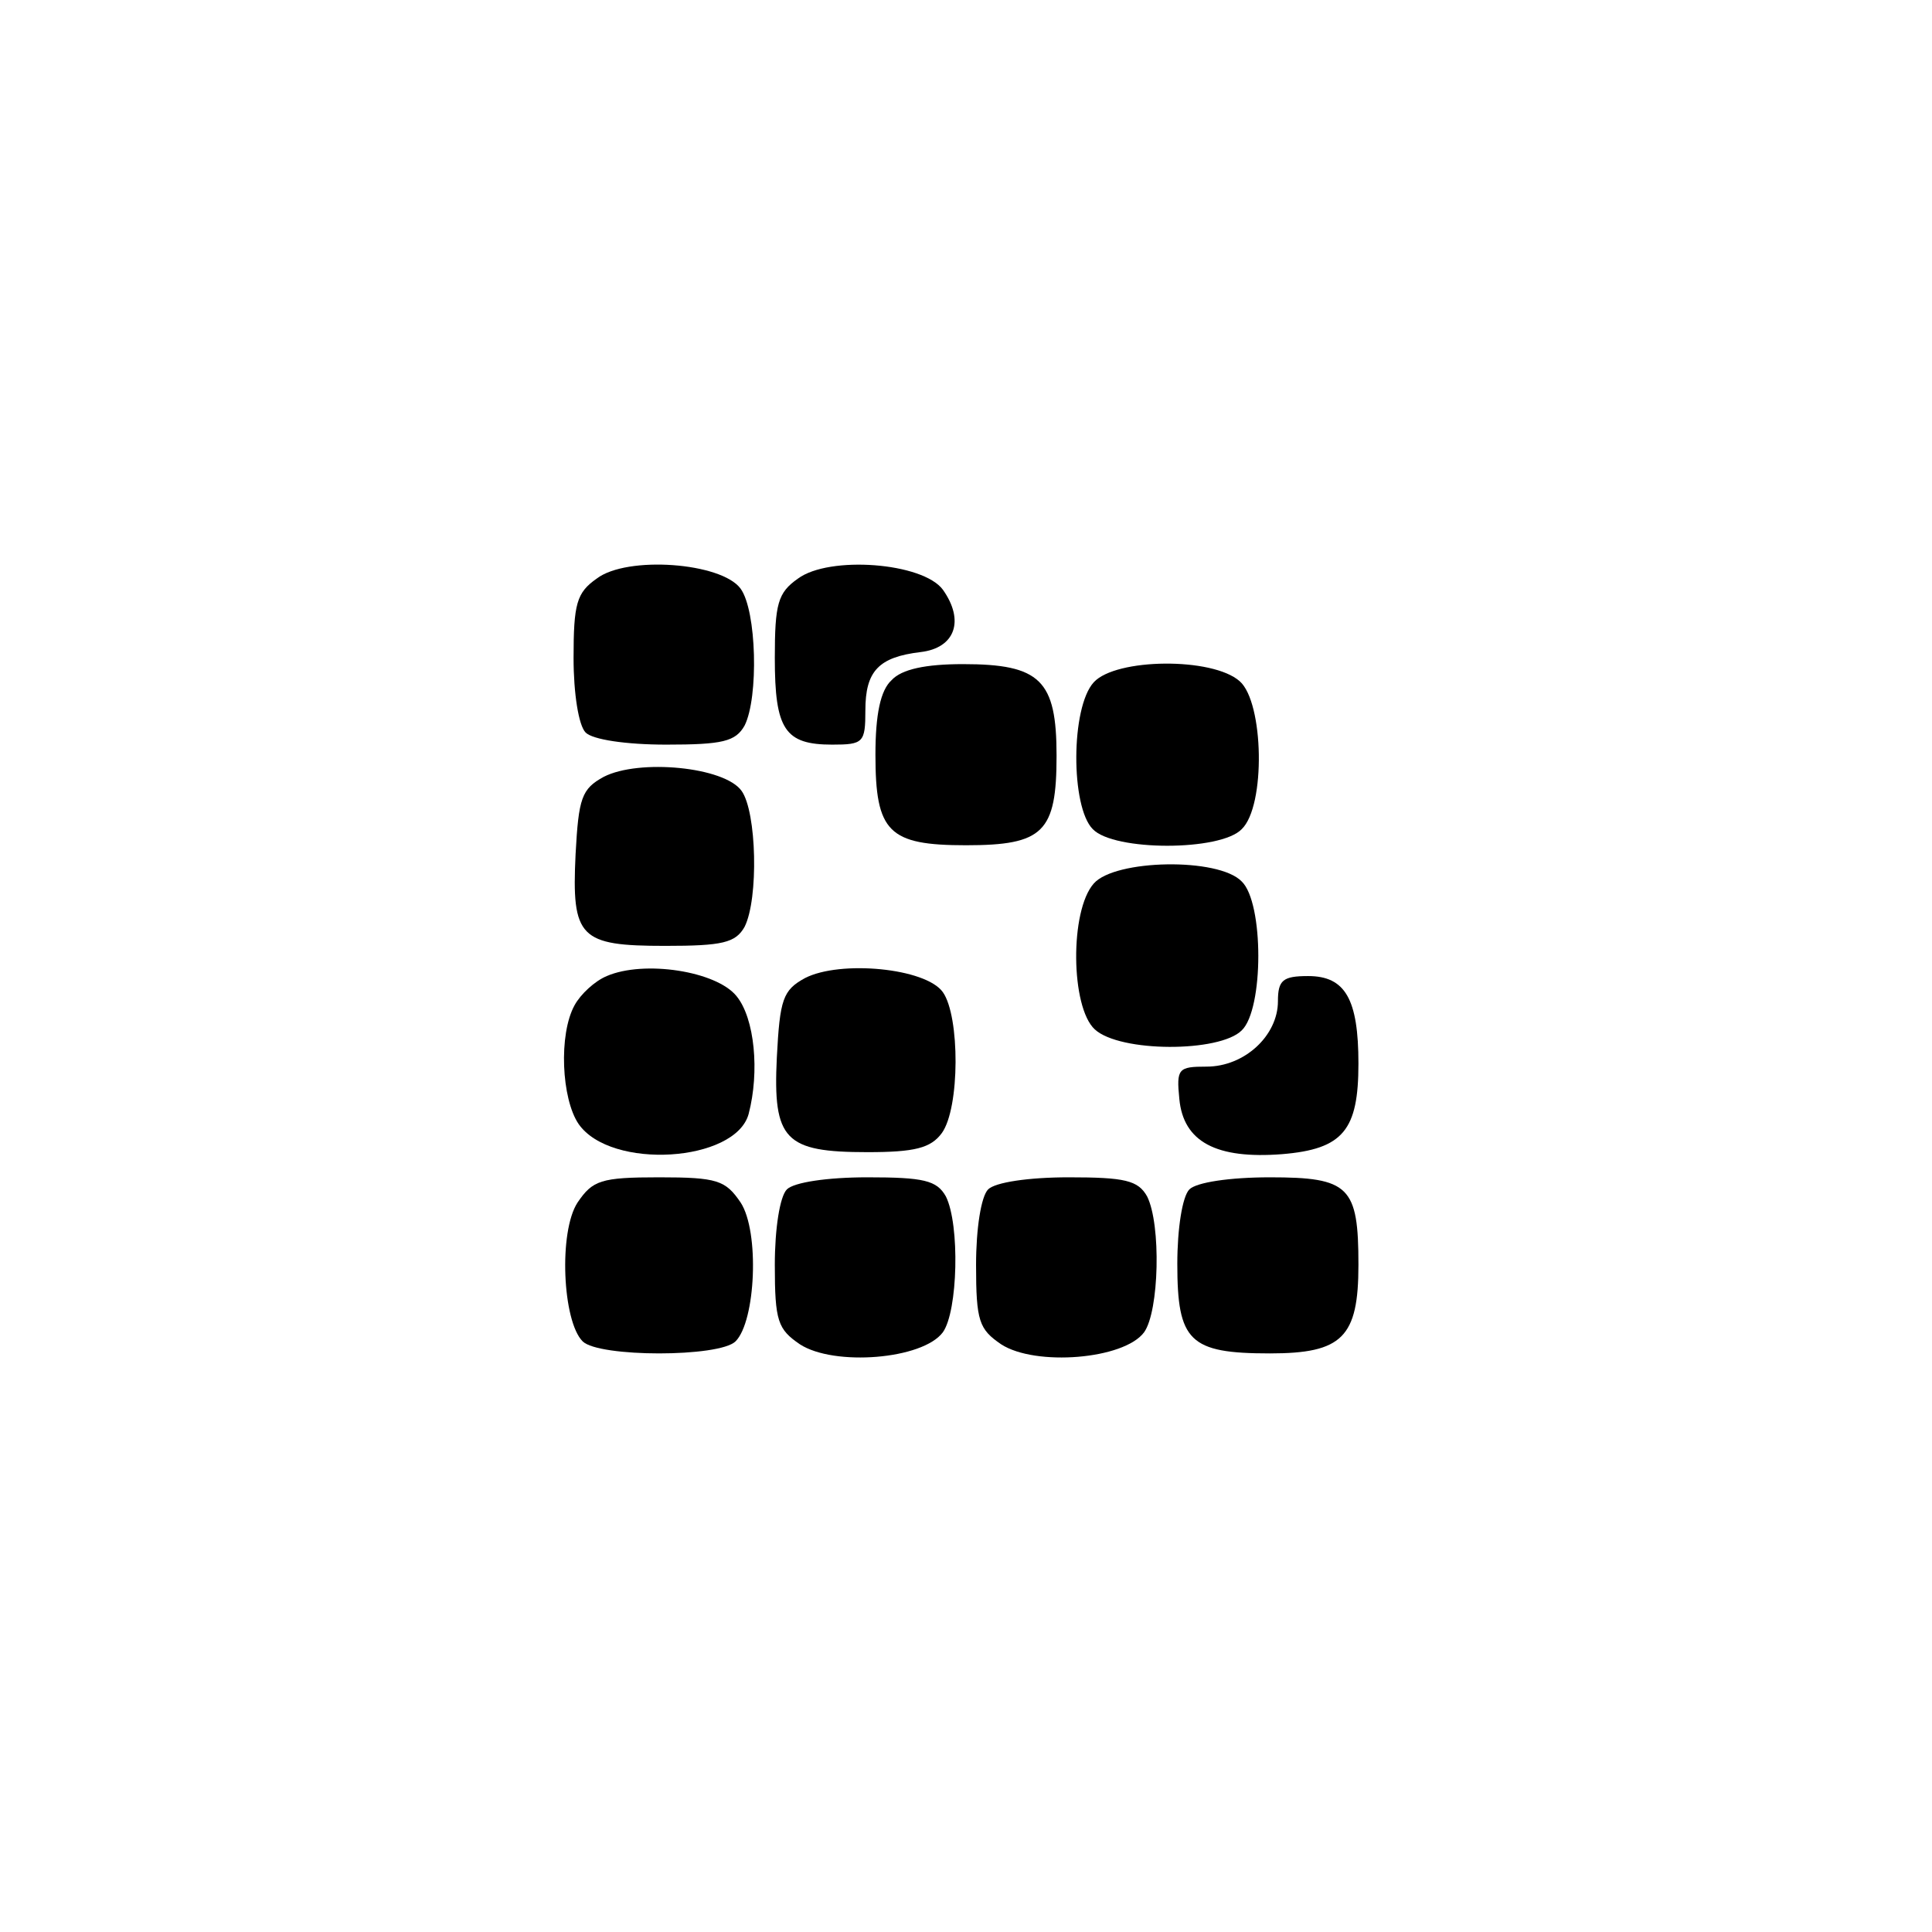 <?xml version="1.0" standalone="no"?>
<!DOCTYPE svg PUBLIC "-//W3C//DTD SVG 20010904//EN"
 "http://www.w3.org/TR/2001/REC-SVG-20010904/DTD/svg10.dtd">
<svg version="1.0" xmlns="http://www.w3.org/2000/svg"
 width="192pt" height="192pt" viewBox="0 0 192 192"
 preserveAspectRatio="xMidYMid meet">
<g transform="translate(0,192) scale(0.1,-0.1)"
fill="#000000" stroke="none">
811 c445 -92 729 -532 635 -987 -62 -301 -295 -546 -601 -630 -91 -26 -329
-26 -420 0 -291 80 -516 305 -596 596 -26 91 -26 329 0 420 120 433 542 692
982 601z"/>
<path d="M593 1345 c-20 -14 -23 -25 -23 -79 0 -35 5 -67 12 -74 7 -7 40 -12
80 -12 56 0 69 3 78 19 14 28 12 114 -4 136 -19 26 -113 33 -143 10z"/>
<path d="M793 1345 c-20 -14 -23 -25 -23 -79 0 -71 10 -86 57 -86 31 0 33 2
33 34 0 39 13 53 55 58 34 4 44 31 22 62 -20 27 -113 34 -144 11z"/>
<path d="M886 1244 c-11 -10 -16 -34 -16 -74 0 -77 13 -90 90 -90 77 0 90 13
90 89 0 75 -16 91 -93 91 -37 0 -61 -5 -71 -16z"/>
<path d="M1087 1242 c-23 -25 -23 -124 -1 -146 21 -22 127 -22 148 0 24 23 22
126 -2 147 -27 24 -123 23 -145 -1z"/>
<path d="M600 1148 c-22 -12 -25 -21 -28 -77 -4 -83 4 -91 89 -91 57 0 70 3
79 19 14 28 12 114 -3 135 -17 24 -102 32 -137 14z"/>
<path d="M1087 1042 c-24 -27 -23 -123 1 -145 25 -23 124 -23 146 -1 22 21 22
127 0 148 -23 24 -126 22 -147 -2z"/>
<path d="M603 950 c-12 -5 -26 -18 -32 -29 -16 -29 -13 -93 4 -118 32 -46 156
-38 169 10 11 42 6 95 -12 117 -20 25 -92 36 -129 20z"/>
<path d="M800 948 c-22 -12 -25 -21 -28 -79 -4 -82 8 -94 90 -94 47 0 63 4 74
19 18 25 18 116 1 140 -17 24 -102 32 -137 14z"/>
<path d="M1270 925 c0 -34 -33 -65 -71 -65 -28 0 -30 -2 -27 -32 4 -43 37 -60
102 -55 61 5 76 24 76 90 0 64 -13 87 -50 87 -25 0 -30 -4 -30 -25z"/>
<path d="M574 725 c-19 -29 -15 -118 5 -138 16 -16 136 -16 152 0 20 20 24
109 5 138 -15 22 -23 25 -81 25 -58 0 -66 -3 -81 -25z"/>
<path d="M782 738 c-7 -7 -12 -39 -12 -75 0 -56 3 -64 25 -79 34 -22 122 -15
142 12 15 21 17 107 3 135 -9 16 -22 19 -78 19 -40 0 -73 -5 -80 -12z"/>
<path d="M982 738 c-7 -7 -12 -39 -12 -75 0 -56 3 -64 25 -79 34 -22 122 -15
142 12 15 21 17 107 3 135 -9 16 -22 19 -78 19 -40 0 -73 -5 -80 -12z"/>
<path d="M1182 738 c-7 -7 -12 -39 -12 -74 0 -77 12 -89 92 -89 72 0 88 16 88
88 0 78 -9 87 -88 87 -40 0 -73 -5 -80 -12z"/>
</g>
</svg>
